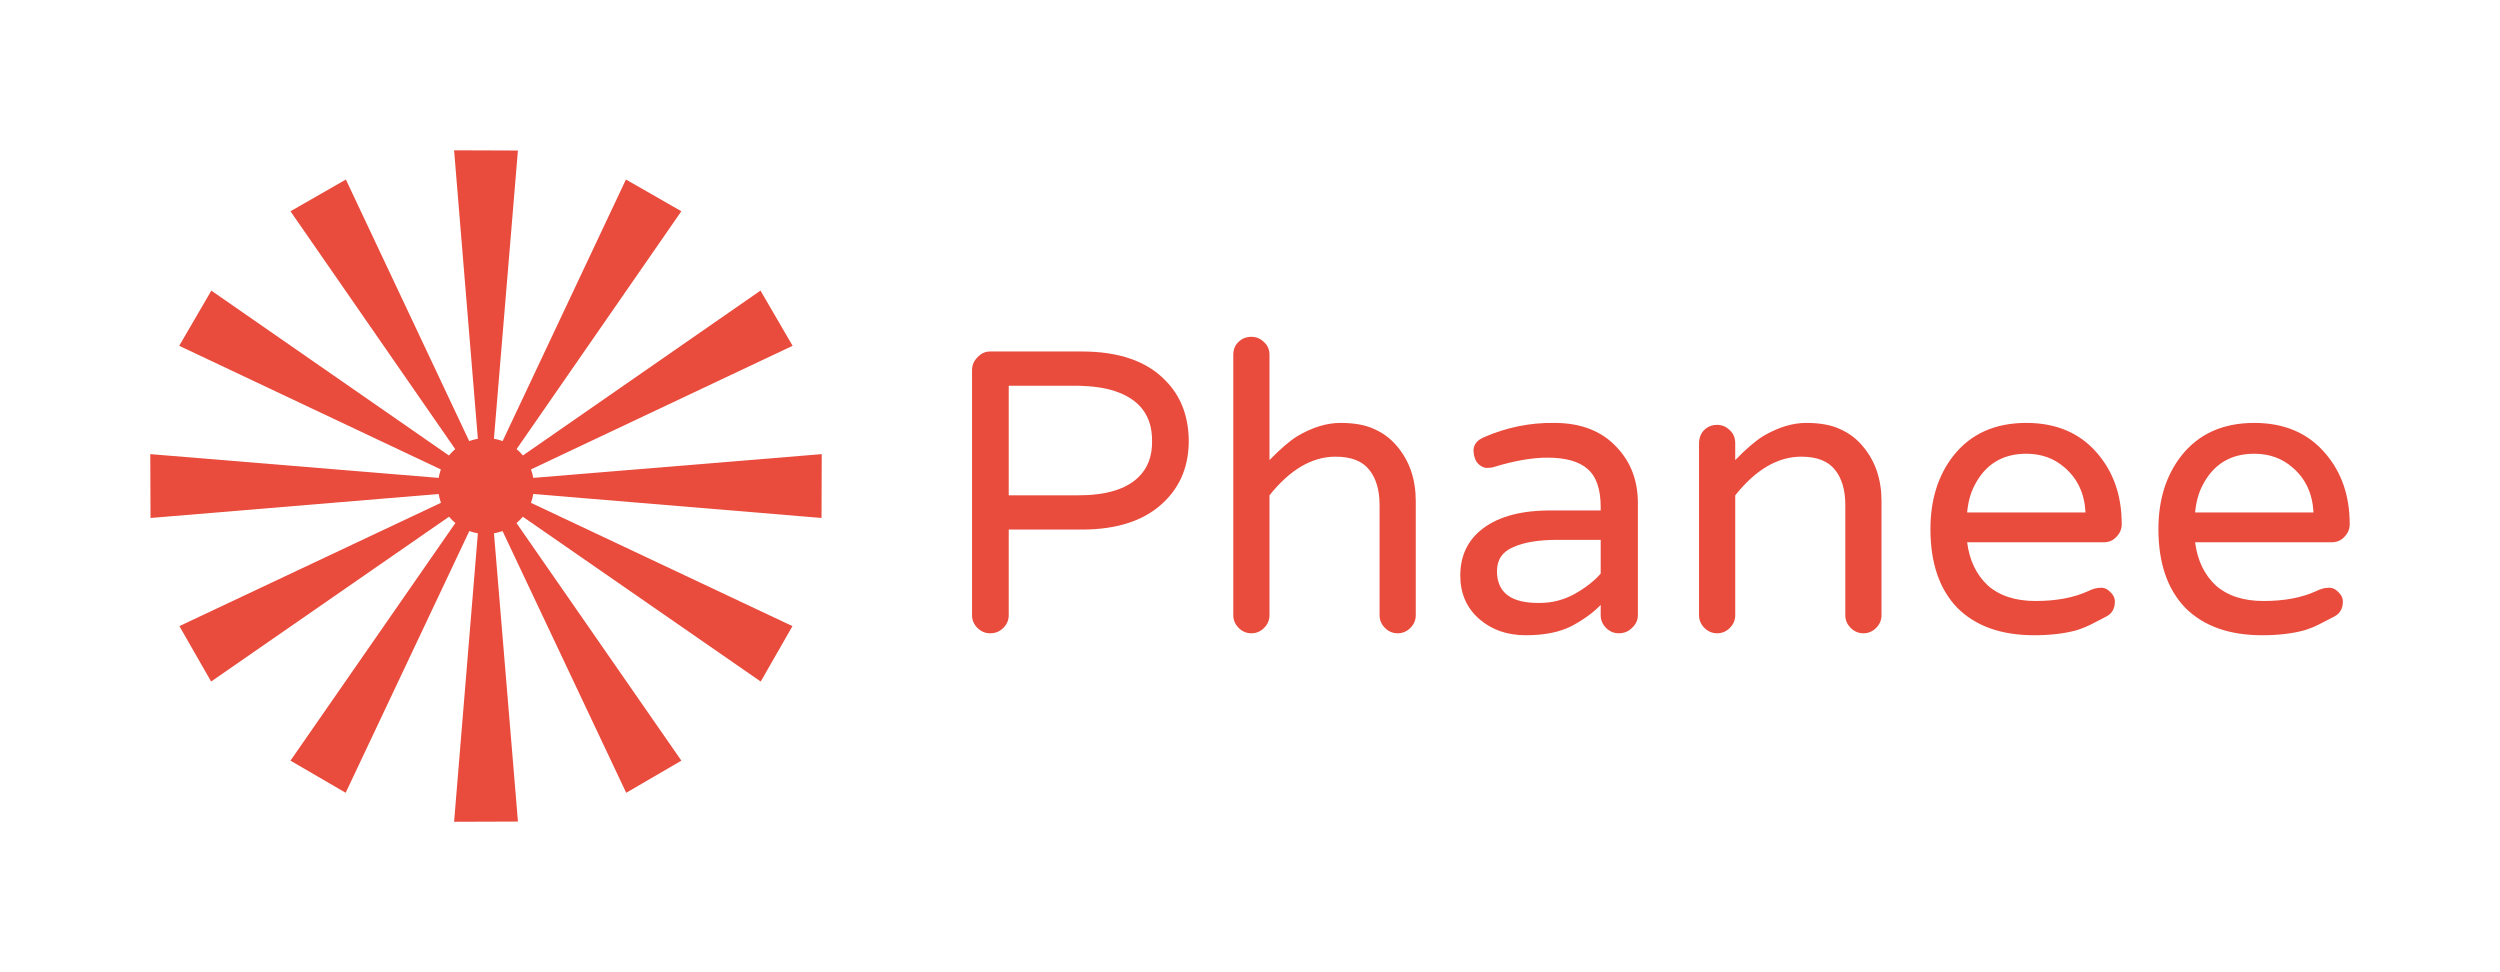 <svg version="1.1" xmlns="http://www.w3.org/2000/svg" viewBox="-1907.874 -1290.45 5110.074 1986.9"><desc>Created with Snap</desc><defs></defs><g><g transform="matrix(15.25,0,0,15.25,-1676.924,-1059.483)"><g transform="translate(0,-952.362)"><path style="" d="m 45.72,957.362 3.187,38.666 c -0.01,0.002 -0.021,0.005 -0.031,0.007 -0.004,7.7e-4 -0.008,0.002 -0.012,0.003 -0.046,0.009 -0.093,0.015 -0.139,0.025 -0.004,7.6e-4 -0.008,0.002 -0.012,0.003 -0.049,0.01 -0.098,0.021 -0.147,0.033 -0.006,9.5e-4 -0.01,0.003 -0.016,0.004 -0.247,0.057 -0.491,0.127 -0.729,0.212 -0.012,0.005 -0.024,0.009 -0.036,0.013 -0.013,0.005 -0.026,0.009 -0.039,0.014 l -16.531,-35.062 -7.426,4.254 22.088,31.887 c -0.089,0.074 -0.176,0.15 -0.261,0.229 -0.007,0.007 -0.014,0.013 -0.021,0.019 -0.028,0.026 -0.055,0.053 -0.082,0.079 -0.011,0.01 -0.022,0.021 -0.033,0.031 -0.027,0.026 -0.054,0.053 -0.081,0.081 -0.13,0.132 -0.254,0.269 -0.371,0.41 l -31.847,-22.1 -4.305,7.397 35.079,16.574 c -0.003,0.01 -0.006,0.016 -0.009,0.025 -0.01,0.028 -0.02,0.055 -0.03,0.083 -0.004,0.012 -0.008,0.023 -0.012,0.035 -0.01,0.029 -0.021,0.057 -0.03,0.086 -0.008,0.023 -0.015,0.046 -0.022,0.069 -0.011,0.034 -0.021,0.068 -0.031,0.101 -0.005,0.015 -0.009,0.029 -0.013,0.044 -0.009,0.032 -0.019,0.063 -0.027,0.095 -0.005,0.019 -0.009,0.037 -0.014,0.056 -0.007,0.023 -0.012,0.047 -0.018,0.07 -0.004,0.015 -0.007,0.029 -0.01,0.044 -0.034,0.14 -0.064,0.279 -0.088,0.42 l -38.652,-3.184 0.03,8.557 38.617,-3.214 c 0.068,0.402 0.173,0.797 0.315,1.179 l -35.062,16.529 4.254,7.427 31.887,-22.09 c 0.253,0.304 0.537,0.589 0.85,0.846 l -22.102,31.85 7.397,4.305 16.574,-35.08 c 0.377,0.139 0.76,0.24 1.147,0.305 l -3.187,38.663 8.558,-0.03 -3.215,-38.637 c 0.026,-0 0.053,-0.01 0.079,-0.014 0.032,-0.01 0.064,-0.012 0.096,-0.018 0.034,-0.01 0.067,-0.014 0.1,-0.021 0.3,-0.063 0.592,-0.146 0.875,-0.25 l 16.575,35.082 7.396,-4.305 -22.102,-31.85 c 0.309,-0.254 0.593,-0.537 0.849,-0.844 l 31.887,22.09 4.254,-7.427 -35.054,-16.527 c 0.142,-0.379 0.249,-0.776 0.317,-1.186 l 38.633,3.215 0.03,-8.557 -38.669,3.185 c -0.067,-0.392 -0.17,-0.773 -0.306,-1.138 l 35.069,-16.568 -4.305,-7.397 -31.844,22.099 c -0.029,-0.035 -0.057,-0.069 -0.086,-0.103 -0.102,-0.118 -0.209,-0.231 -0.319,-0.341 -9.4e-4,-9.5e-4 -0.002,-0.003 -0.003,-0.004 -0.034,-0.034 -0.069,-0.068 -0.104,-0.101 -0.002,-0.002 -0.005,-0.005 -0.007,-0.007 -0.035,-0.033 -0.071,-0.066 -0.107,-0.099 -0.002,-0.002 -0.004,-0.005 -0.007,-0.007 -0.036,-0.033 -0.071,-0.063 -0.108,-0.095 -0.002,-0.002 -0.004,-0.005 -0.007,-0.007 -0.034,-0.029 -0.069,-0.058 -0.103,-0.086 l 22.087,-31.885 -7.426,-4.254 -16.528,35.057 c -0.374,-0.139 -0.764,-0.242 -1.167,-0.309 l 3.215,-38.633 -8.558,-0.03 z" fill="#e94b3c" fill-opacity="1" fill-rule="nonzero" stroke="none"></path></g><desc>Created with Snap</desc><defs></defs></g><g><g transform="matrix(1,0,0,-1,0,0)"><path d="M116 572L303 572Q417 572 474 513Q521 466 522 390Q522 315 474 267Q416 208 303 208L154 208L154 33Q154 18 143 7Q132 -4 116 -4Q101 -4 90 7Q79 18 79 33L79 534Q79 549 90 560Q101 572 116 572ZM154 278L296 278Q380 278 418 314Q448 342 447 390Q447 466 371 491Q341 501 296 502L154 502L154 278ZM822 357Q750 357 687 278L687 33Q687 18 676 7Q665 -4 650 -4Q635 -4 624 7Q613 18 613 33L613 565Q613 581 623 591Q634 602 650 602Q665 602 676 591Q687 581 687 565L687 350Q720 384 744 399Q790 426 832 426Q875 426 902 413Q929 401 948 378Q986 333 986 266L986 33Q986 18 975 7Q964 -4 949 -4Q934 -4 923 7Q912 18 912 33L912 258Q912 304 891 330Q870 357 822 357ZM1126 397Q1195 427 1269 426Q1352 426 1398 375Q1439 331 1440 265L1440 33Q1440 18 1428 7Q1417 -4 1401 -4Q1386 -4 1375 7Q1364 18 1364 33L1364 54Q1342 31 1305 11Q1268 -8 1211 -8Q1154 -8 1116 25Q1077 59 1077 114Q1077 175 1123 210Q1173 248 1265 247L1364 247L1364 254Q1364 309 1337 332Q1311 355 1255 355Q1208 355 1146 336Q1140 334 1131 334Q1123 334 1114 342Q1105 351 1104 369Q1104 388 1126 397ZM1152 123Q1152 57 1239 58Q1277 58 1310 76Q1344 95 1364 118L1364 187L1276 187Q1218 187 1185 172Q1152 158 1152 123ZM1774 357Q1702 357 1639 278L1639 33Q1639 18 1628 7Q1617 -4 1602 -4Q1587 -4 1576 7Q1565 18 1565 33L1565 384Q1565 400 1575 411Q1586 422 1602 422Q1617 422 1628 411Q1639 401 1639 384L1639 350Q1672 384 1696 399Q1742 426 1784 426Q1827 426 1854 413Q1881 401 1900 378Q1938 333 1938 266L1938 33Q1938 18 1927 7Q1916 -4 1901 -4Q1886 -4 1875 7Q1864 18 1864 33L1864 258Q1864 304 1843 330Q1822 357 1774 357ZM2113 182Q2120 127 2155 94Q2191 62 2253 62Q2316 62 2360 82Q2374 89 2385 89Q2396 90 2405 81Q2415 72 2415 61Q2415 39 2397 30Q2380 21 2366 14Q2352 7 2336 2Q2299 -8 2250 -8Q2149 -8 2093 48Q2038 105 2038 209Q2038 299 2085 359Q2138 426 2234 426Q2326 426 2379 364Q2429 306 2429 219Q2429 204 2418 193Q2408 182 2392 182L2113 182ZM2234 363Q2161 363 2128 298Q2116 275 2113 243L2355 243Q2352 301 2312 335Q2280 363 2234 363ZM2579 182Q2586 127 2621 94Q2657 62 2719 62Q2782 62 2826 82Q2840 89 2851 89Q2862 90 2871 81Q2881 72 2881 61Q2881 39 2863 30Q2846 21 2832 14Q2818 7 2802 2Q2765 -8 2716 -8Q2615 -8 2559 48Q2504 105 2504 209Q2504 299 2551 359Q2604 426 2700 426Q2792 426 2845 364Q2895 306 2895 219Q2895 204 2884 193Q2874 182 2858 182L2579 182ZM2700 363Q2627 363 2594 298Q2582 275 2579 243L2821 243Q2818 301 2778 335Q2746 363 2700 363Z" fill="#e94b3c" style=""></path></g></g></g></svg>